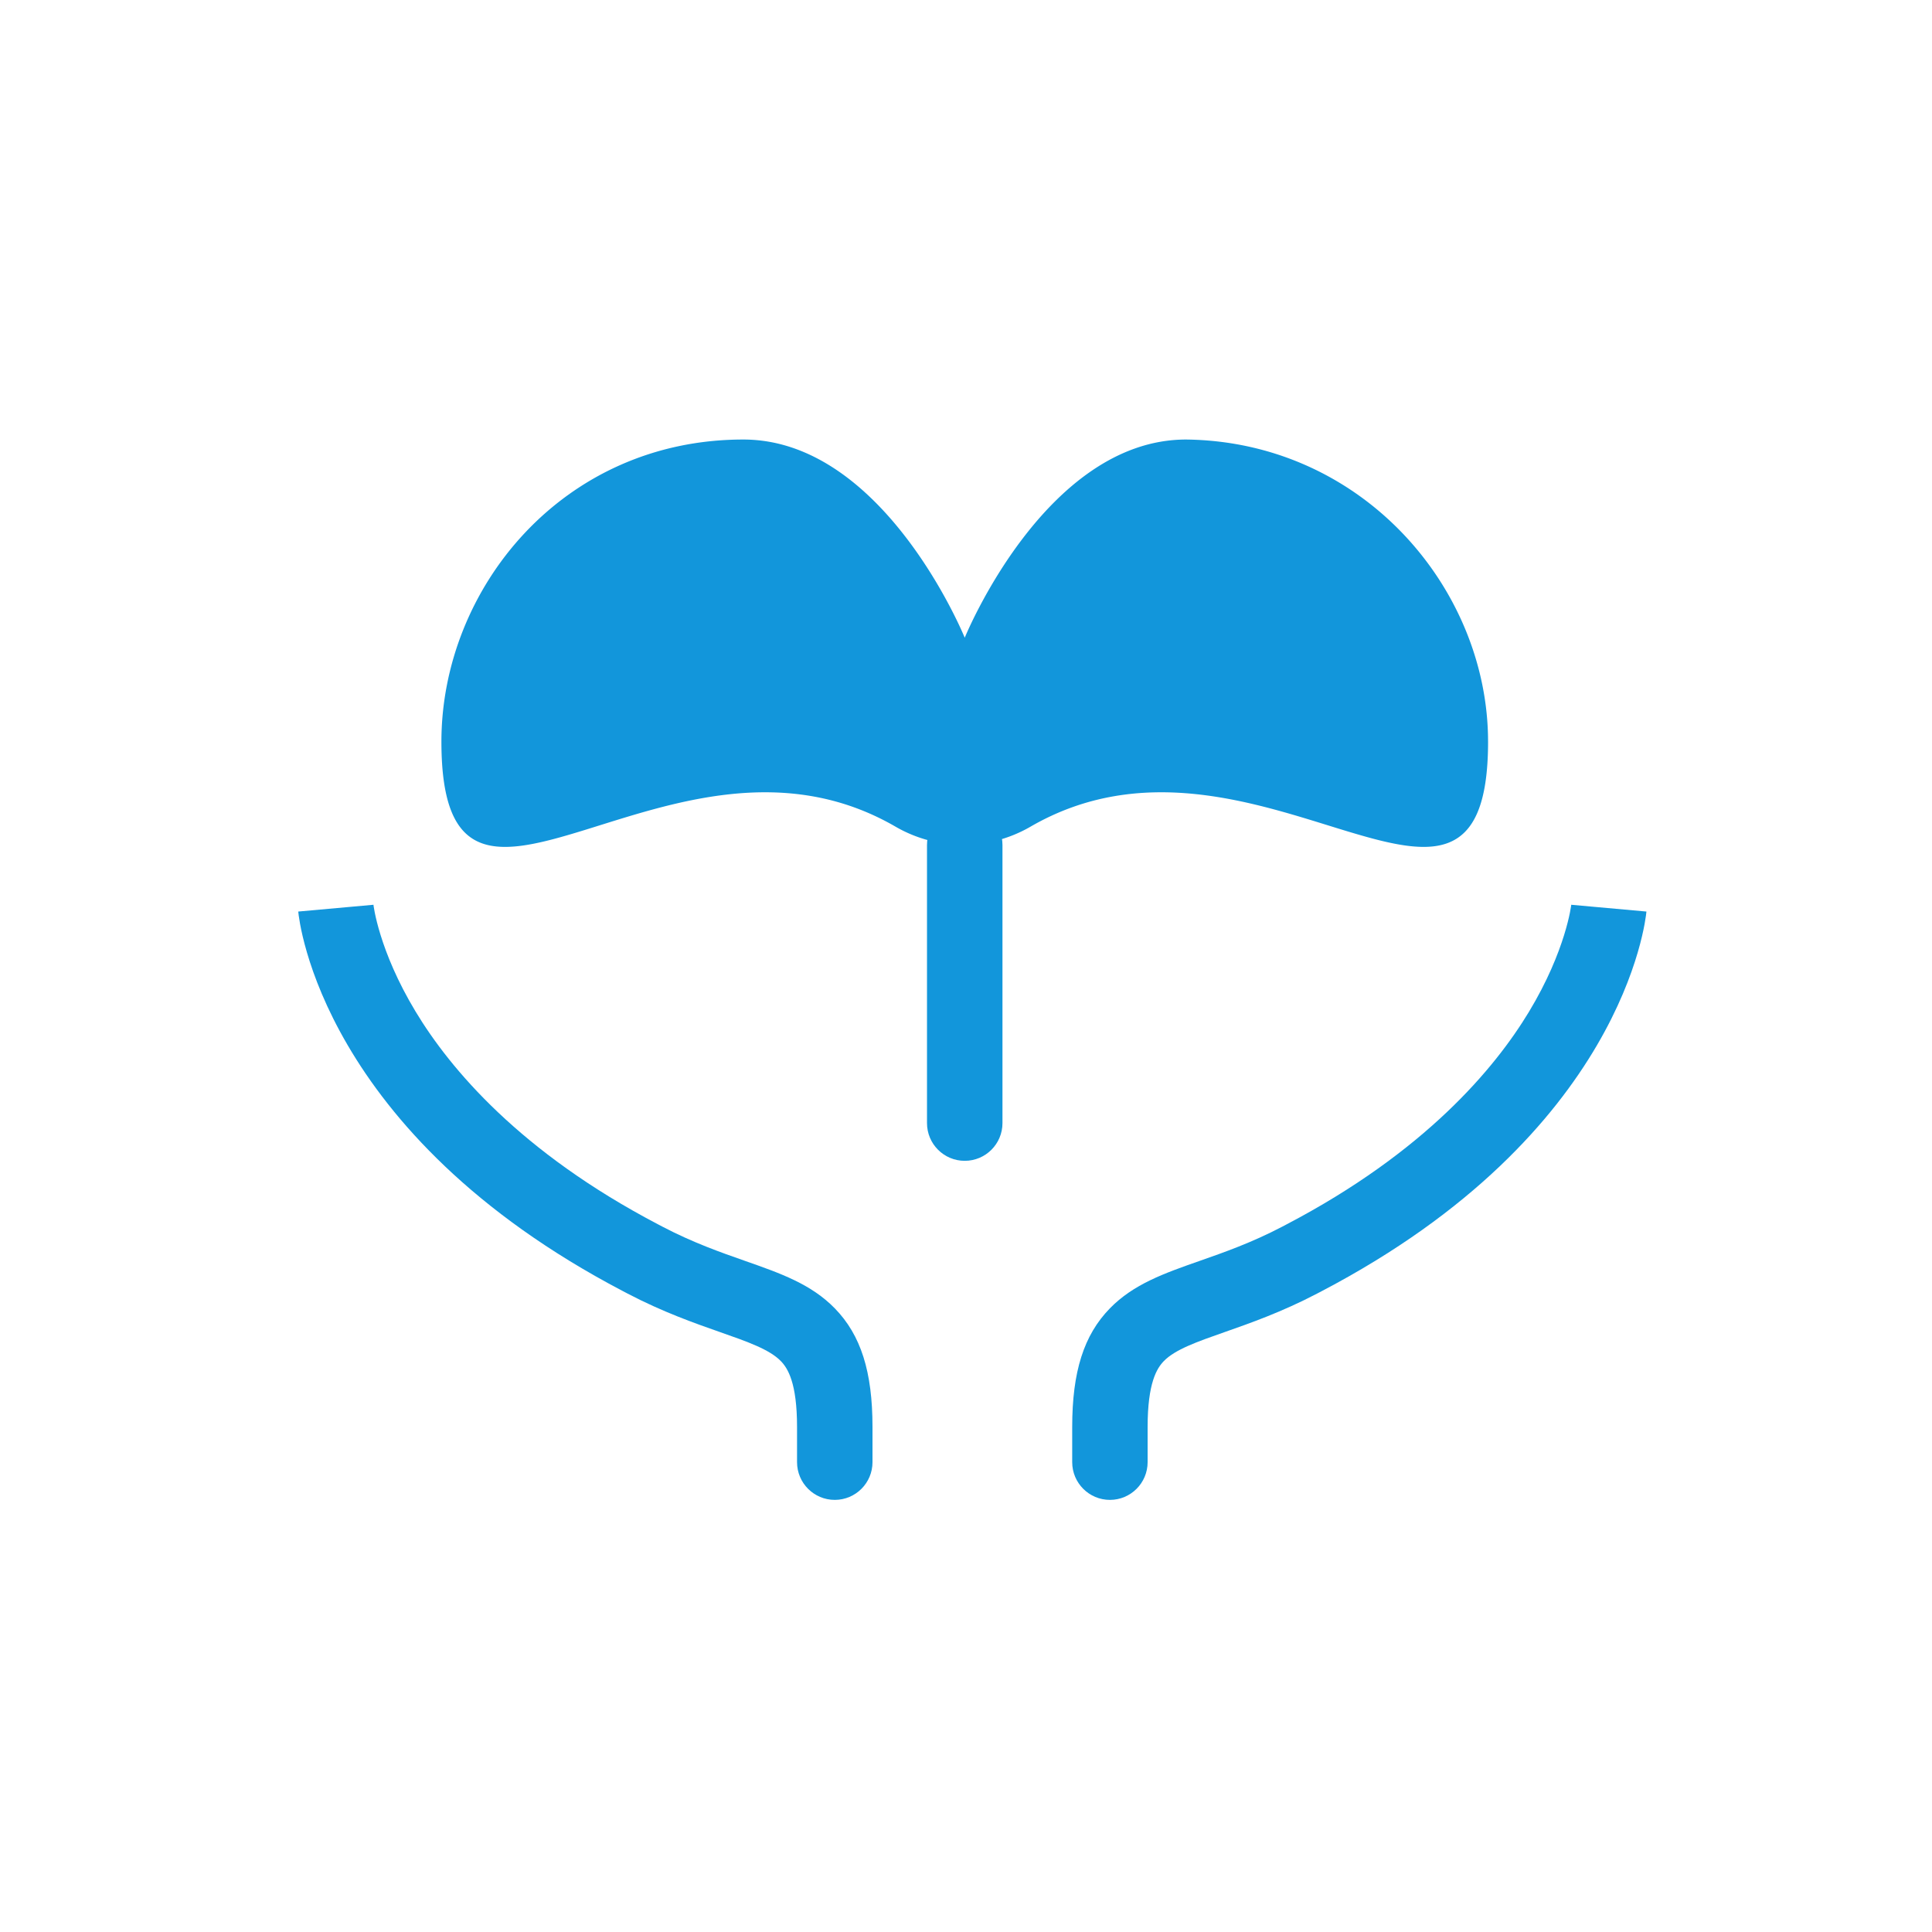 <?xml version="1.0" standalone="no"?><!DOCTYPE svg PUBLIC "-//W3C//DTD SVG 1.1//EN" "http://www.w3.org/Graphics/SVG/1.1/DTD/svg11.dtd"><svg t="1749199090829" class="icon" viewBox="0 0 1024 1024" version="1.1" xmlns="http://www.w3.org/2000/svg" p-id="37224" xmlns:xlink="http://www.w3.org/1999/xlink" width="200" height="200"><path d="M511.33 615.26c-11.05 0-20-8.95-20-20V447.87c0-11.05 8.95-20 20-20s20 8.95 20 20v147.39c0 11.05-8.95 20-20 20z" fill="#1296db" p-id="37225"></path><path d="M788.7 393.07c0-80.87-66.32-158.98-160.02-160.11C554 232.96 511.33 338 511.33 338s-42.67-105.04-117.35-105.04c-96.02 0-160.02 79.24-160.02 160.11 0 133.46 122.22-23.53 240.71 45.09a71.336 71.336 0 0 0 71.51 0c118.49-68.62 242.53 88.37 242.53-45.09z" fill="#1296db" p-id="37226"></path><path d="M442.45 794.97c-11.05 0-20-8.95-20-20v-18.64c0-23.4-4.91-31.15-8.61-34.94-6-6.16-17.57-10.22-32.23-15.36-13.51-4.74-30.33-10.64-49.01-20.42l-2.51-1.32C170.43 600.65 158.51 487.9 158.08 483.14l39.84-3.59v-0.15c0.01 0.24 2.73 24.25 22.4 56.83 18.28 30.29 55.39 74.42 128.33 112.63l2.51 1.32c16.11 8.43 30.76 13.58 43.69 18.11 18.83 6.6 35.09 12.31 47.64 25.19 13.8 14.17 19.95 33.55 19.95 62.85v18.64c0 11.05-8.95 20-20 20zM588.29 794.97c-11.05 0-20-8.95-20-20v-18.64c0-29.3 6.15-48.69 19.95-62.85 12.55-12.89 28.81-18.59 47.64-25.19 12.93-4.53 27.59-9.67 43.69-18.11l2.51-1.32c72.94-38.21 110.05-82.34 128.33-112.63 19.66-32.58 22.39-56.59 22.41-56.83v0.15l39.82 3.59c-0.43 4.76-12.35 117.52-172.01 201.15l-2.52 1.32c-18.68 9.78-35.5 15.68-49.01 20.42-14.65 5.14-26.23 9.2-32.23 15.36-3.69 3.79-8.61 11.54-8.61 34.94v18.64c0 11.05-8.95 20-20 20z" fill="#1296db" p-id="37227"></path><path d="M687.59 316.69c-5.12 0-10.24-1.95-14.14-5.86-5.78-5.79-13.48-8.97-21.66-8.97s-15.87 3.19-21.66 8.97c-7.81 7.81-20.47 7.81-28.28 0s-7.81-20.47 0-28.29c27.54-27.54 72.35-27.54 99.88 0 7.81 7.81 7.81 20.47 0 28.29a19.92 19.92 0 0 1-14.14 5.86z" fill="#1296db" p-id="37228"></path></svg>